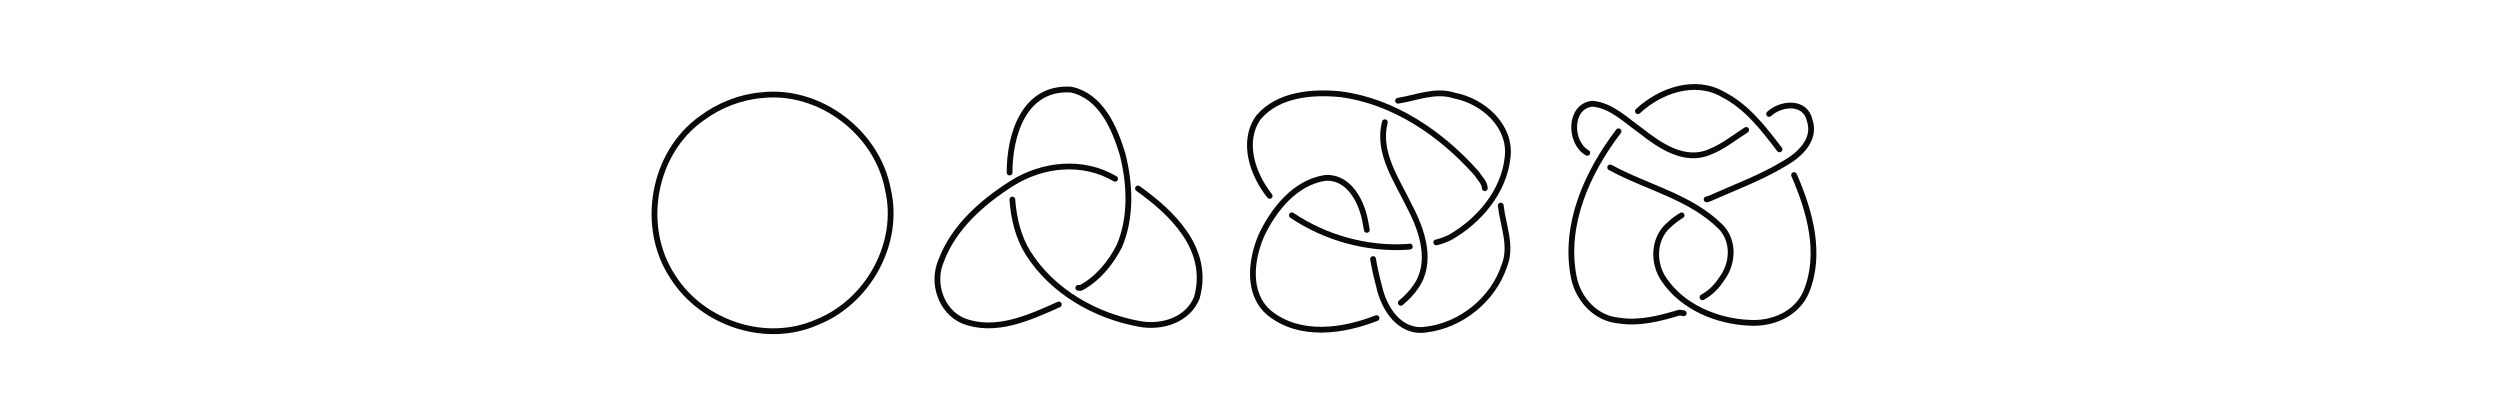 <?xml version="1.0" encoding="UTF-8" standalone="no"?>
<!-- Created with Inkscape (http://www.inkscape.org/) -->

<svg
   width="6in"
   height="1in"
   viewBox="0 0 152.4 25.4"
   version="1.1"
   id="svg1"
   xml:space="preserve"
   inkscape:version="1.3.2 (091e20e, 2023-11-25)"
   sodipodi:docname="knots.svg"
   inkscape:export-filename="knots.pdf"
   inkscape:export-xdpi="96"
   inkscape:export-ydpi="96"
   xmlns:inkscape="http://www.inkscape.org/namespaces/inkscape"
   xmlns:sodipodi="http://sodipodi.sourceforge.net/DTD/sodipodi-0.dtd"
   xmlns="http://www.w3.org/2000/svg"
   xmlns:svg="http://www.w3.org/2000/svg"><sodipodi:namedview
     id="namedview1"
     pagecolor="#ffffff"
     bordercolor="#000000"
     borderopacity="0.25"
     inkscape:showpageshadow="2"
     inkscape:pageopacity="0.0"
     inkscape:pagecheckerboard="0"
     inkscape:deskcolor="#d1d1d1"
     inkscape:document-units="mm"
     inkscape:zoom="0.99853806"
     inkscape:cx="278.90775"
     inkscape:cy="198.79062"
     inkscape:window-width="1728"
     inkscape:window-height="1051"
     inkscape:window-x="0"
     inkscape:window-y="38"
     inkscape:window-maximized="0"
     inkscape:current-layer="layer1" /><defs
     id="defs1" /><g
     inkscape:label="Layer 1"
     inkscape:groupmode="layer"
     id="layer1"><path
       style="fill:none;stroke:#090909;stroke-width:0.353;stroke-linecap:round;stroke-linejoin:round;stroke-dasharray:none"
       d="m 78.753,13.125 c 2.04,1.378 4.563,2.074 7.019,1.925 l 0.172,-0.019"
       id="path136" /><path
       style="fill:none;stroke:#090909;stroke-width:0.353;stroke-linecap:round;stroke-linejoin:round;stroke-dasharray:none"
       d="m 91.486,12.533 c 0.135,1.223 0.706,2.464 0.211,3.686 -0.679,2.045 -2.644,3.627 -4.777,3.873 -1.592,0.236 -2.565,-1.295 -2.854,-2.653 -0.146,-0.542 -0.271,-1.092 -0.364,-1.646"
       id="path135" /><path
       style="fill:none;stroke:#090909;stroke-width:0.353;stroke-linecap:round;stroke-linejoin:round;stroke-dasharray:none"
       d="m 109.366,10.672 c 0.96,2.199 1.698,4.804 0.738,7.128 -0.58,1.358 -2.09,1.973 -3.492,1.875 -1.953,-0.091 -4.014,-0.946 -5.15,-2.594 -0.727,-1.021 -0.698,-2.557 0.303,-3.391 0.226,-0.217 0.479,-0.403 0.747,-0.563"
       id="path133" /><path
       style="fill:none;stroke:#090909;stroke-width:0.353;stroke-linecap:round;stroke-linejoin:round;stroke-dasharray:none"
       d="m 83.914,19.391 c -2.065,0.813 -4.681,1.18 -6.536,-0.313 -1.38,-1.164 -1.123,-3.242 -0.482,-4.73 0.751,-1.58 2.034,-3.206 3.859,-3.498 1.493,-0.125 2.284,1.488 2.489,2.741 l 0.041,0.213 0.036,0.21"
       id="path131" /><path
       style="fill:none;stroke:#090909;stroke-width:0.353;stroke-linecap:round;stroke-linejoin:round;stroke-dasharray:none"
       d="m 98.156,10.206 c 2.246,1.231 4.925,1.79 6.775,3.66 0.798,0.872 0.714,2.205 0.036,3.117 -0.297,0.466 -0.698,0.874 -1.184,1.14"
       id="path129" /><path
       style="fill:none;stroke:#090909;stroke-width:0.353;stroke-linecap:round;stroke-linejoin:round;stroke-dasharray:none"
       d="m 98.664,8.005 c -1.907,2.503 -3.36,5.706 -2.722,8.911 0.269,1.329 1.337,2.501 2.728,2.623 1.25,0.204 2.504,-0.122 3.694,-0.481 l 0.139,0.012 0.137,0.027"
       id="path126" /><path
       style="fill:none;stroke:#090909;stroke-width:0.353;stroke-linecap:round;stroke-linejoin:round;stroke-dasharray:none"
       d="m 84.421,7.452 c -0.48,1.852 0.738,3.533 1.498,5.121 0.78,1.473 1.447,3.436 0.368,4.936 -0.249,0.359 -0.557,0.673 -0.893,0.951"
       id="path124" /><path
       style="fill:none;stroke:#090909;stroke-width:0.353;stroke-linecap:round;stroke-linejoin:round;stroke-dasharray:none"
       d="m 107.843,6.947 c 0.727,-0.678 2.211,-0.817 2.475,0.391 0.392,1.153 -0.59,2.091 -1.501,2.605 -1.456,0.885 -3.07,1.477 -4.62,2.167 l -0.161,0.044"
       id="path122" /><path
       style="fill:none;stroke:#090909;stroke-width:0.353;stroke-linecap:round;stroke-linejoin:round;stroke-dasharray:none"
       d="m 96.76,9.317 c -1.098,-0.62 -1.126,-2.836 0.305,-2.995 1.159,0.094 2.038,1.002 2.949,1.639 1.165,0.92 2.696,1.974 4.232,1.293 0.803,-0.319 1.479,-0.872 2.202,-1.333"
       id="path121" /><path
       style="fill:none;stroke:#090909;stroke-width:0.353;stroke-linecap:round;stroke-linejoin:round;stroke-dasharray:none"
       d="m 85.225,6.14 c 1.136,-0.177 2.271,-0.694 3.429,-0.314 1.745,0.327 3.482,1.85 3.25,3.763 -0.216,2.084 -1.726,3.866 -3.497,4.876 -0.271,0.137 -0.558,0.245 -0.855,0.312"
       id="path117" /><path
       style="fill:none;stroke:#090909;stroke-width:0.353;stroke-linecap:round;stroke-linejoin:round;stroke-dasharray:none"
       d="m 77.399,11.94 c -1.037,-1.294 -1.739,-3.315 -0.675,-4.792 1.202,-1.406 3.257,-1.571 4.981,-1.405 3.268,0.422 6.158,2.407 8.308,4.825 0.175,0.281 0.493,0.562 0.501,0.906"
       id="path116" /><path
       style="fill:none;stroke:#090909;stroke-width:0.353;stroke-linecap:round;stroke-linejoin:round;stroke-dasharray:none"
       d="m 99.848,6.777 c 1.35,-1.262 3.485,-2.012 5.196,-1.014 1.451,0.743 2.467,2.073 3.434,3.342"
       id="path114" /><path
       style="fill:none;stroke:#090909;stroke-width:0.353;stroke-linecap:round;stroke-linejoin:round;stroke-dasharray:none"
       d="m 69.371,11.49 c 1.987,1.417 4.441,3.655 3.585,6.67 -0.556,1.361 -2.152,1.841 -3.5,1.584 -2.685,-0.484 -5.299,-1.973 -6.779,-4.311 -0.611,-0.978 -0.882,-2.126 -0.964,-3.266"
       id="path22"
       sodipodi:nodetypes="ccccc" /><path
       style="fill:none;stroke:#090909;stroke-width:0.353;stroke-linecap:round;stroke-linejoin:round;stroke-dasharray:none"
       d="m 64.548,18.561 c -1.802,0.806 -3.875,1.766 -5.852,0.989 -1.36,-0.601 -1.904,-2.335 -1.319,-3.667 0.764,-2.038 2.501,-3.555 4.293,-4.695 1.889,-1.193 4.338,-1.447 6.305,-0.29"
       id="path19" /><path
       style="fill:none;stroke:#090909;stroke-width:0.353;stroke-linecap:round;stroke-linejoin:round;stroke-dasharray:none"
       d="m 61.545,10.517 c -0.007,-2.2 0.828,-5.237 3.744,-5.055 1.823,0.385 2.65,2.321 3.14,3.927 0.462,1.827 0.557,3.87 -0.202,5.629 -0.528,1.025 -1.324,1.996 -2.346,2.533 l -0.148,-0.005"
       id="path5"
       sodipodi:nodetypes="cccccc" /><path
       style="fill:none;stroke:#090909;stroke-width:0.353;stroke-dasharray:none"
       d="m 46.456,5.8 c 3.521,-0.383 7.022,2.271 7.671,5.746 0.776,3.288 -1.215,6.856 -4.319,8.093 -3.099,1.375 -6.993,0.083 -8.787,-2.756 -2.023,-3.03 -1.239,-7.55 1.745,-9.664 1.069,-0.799 2.359,-1.305 3.69,-1.419 z"
       id="path4" /></g></svg>
